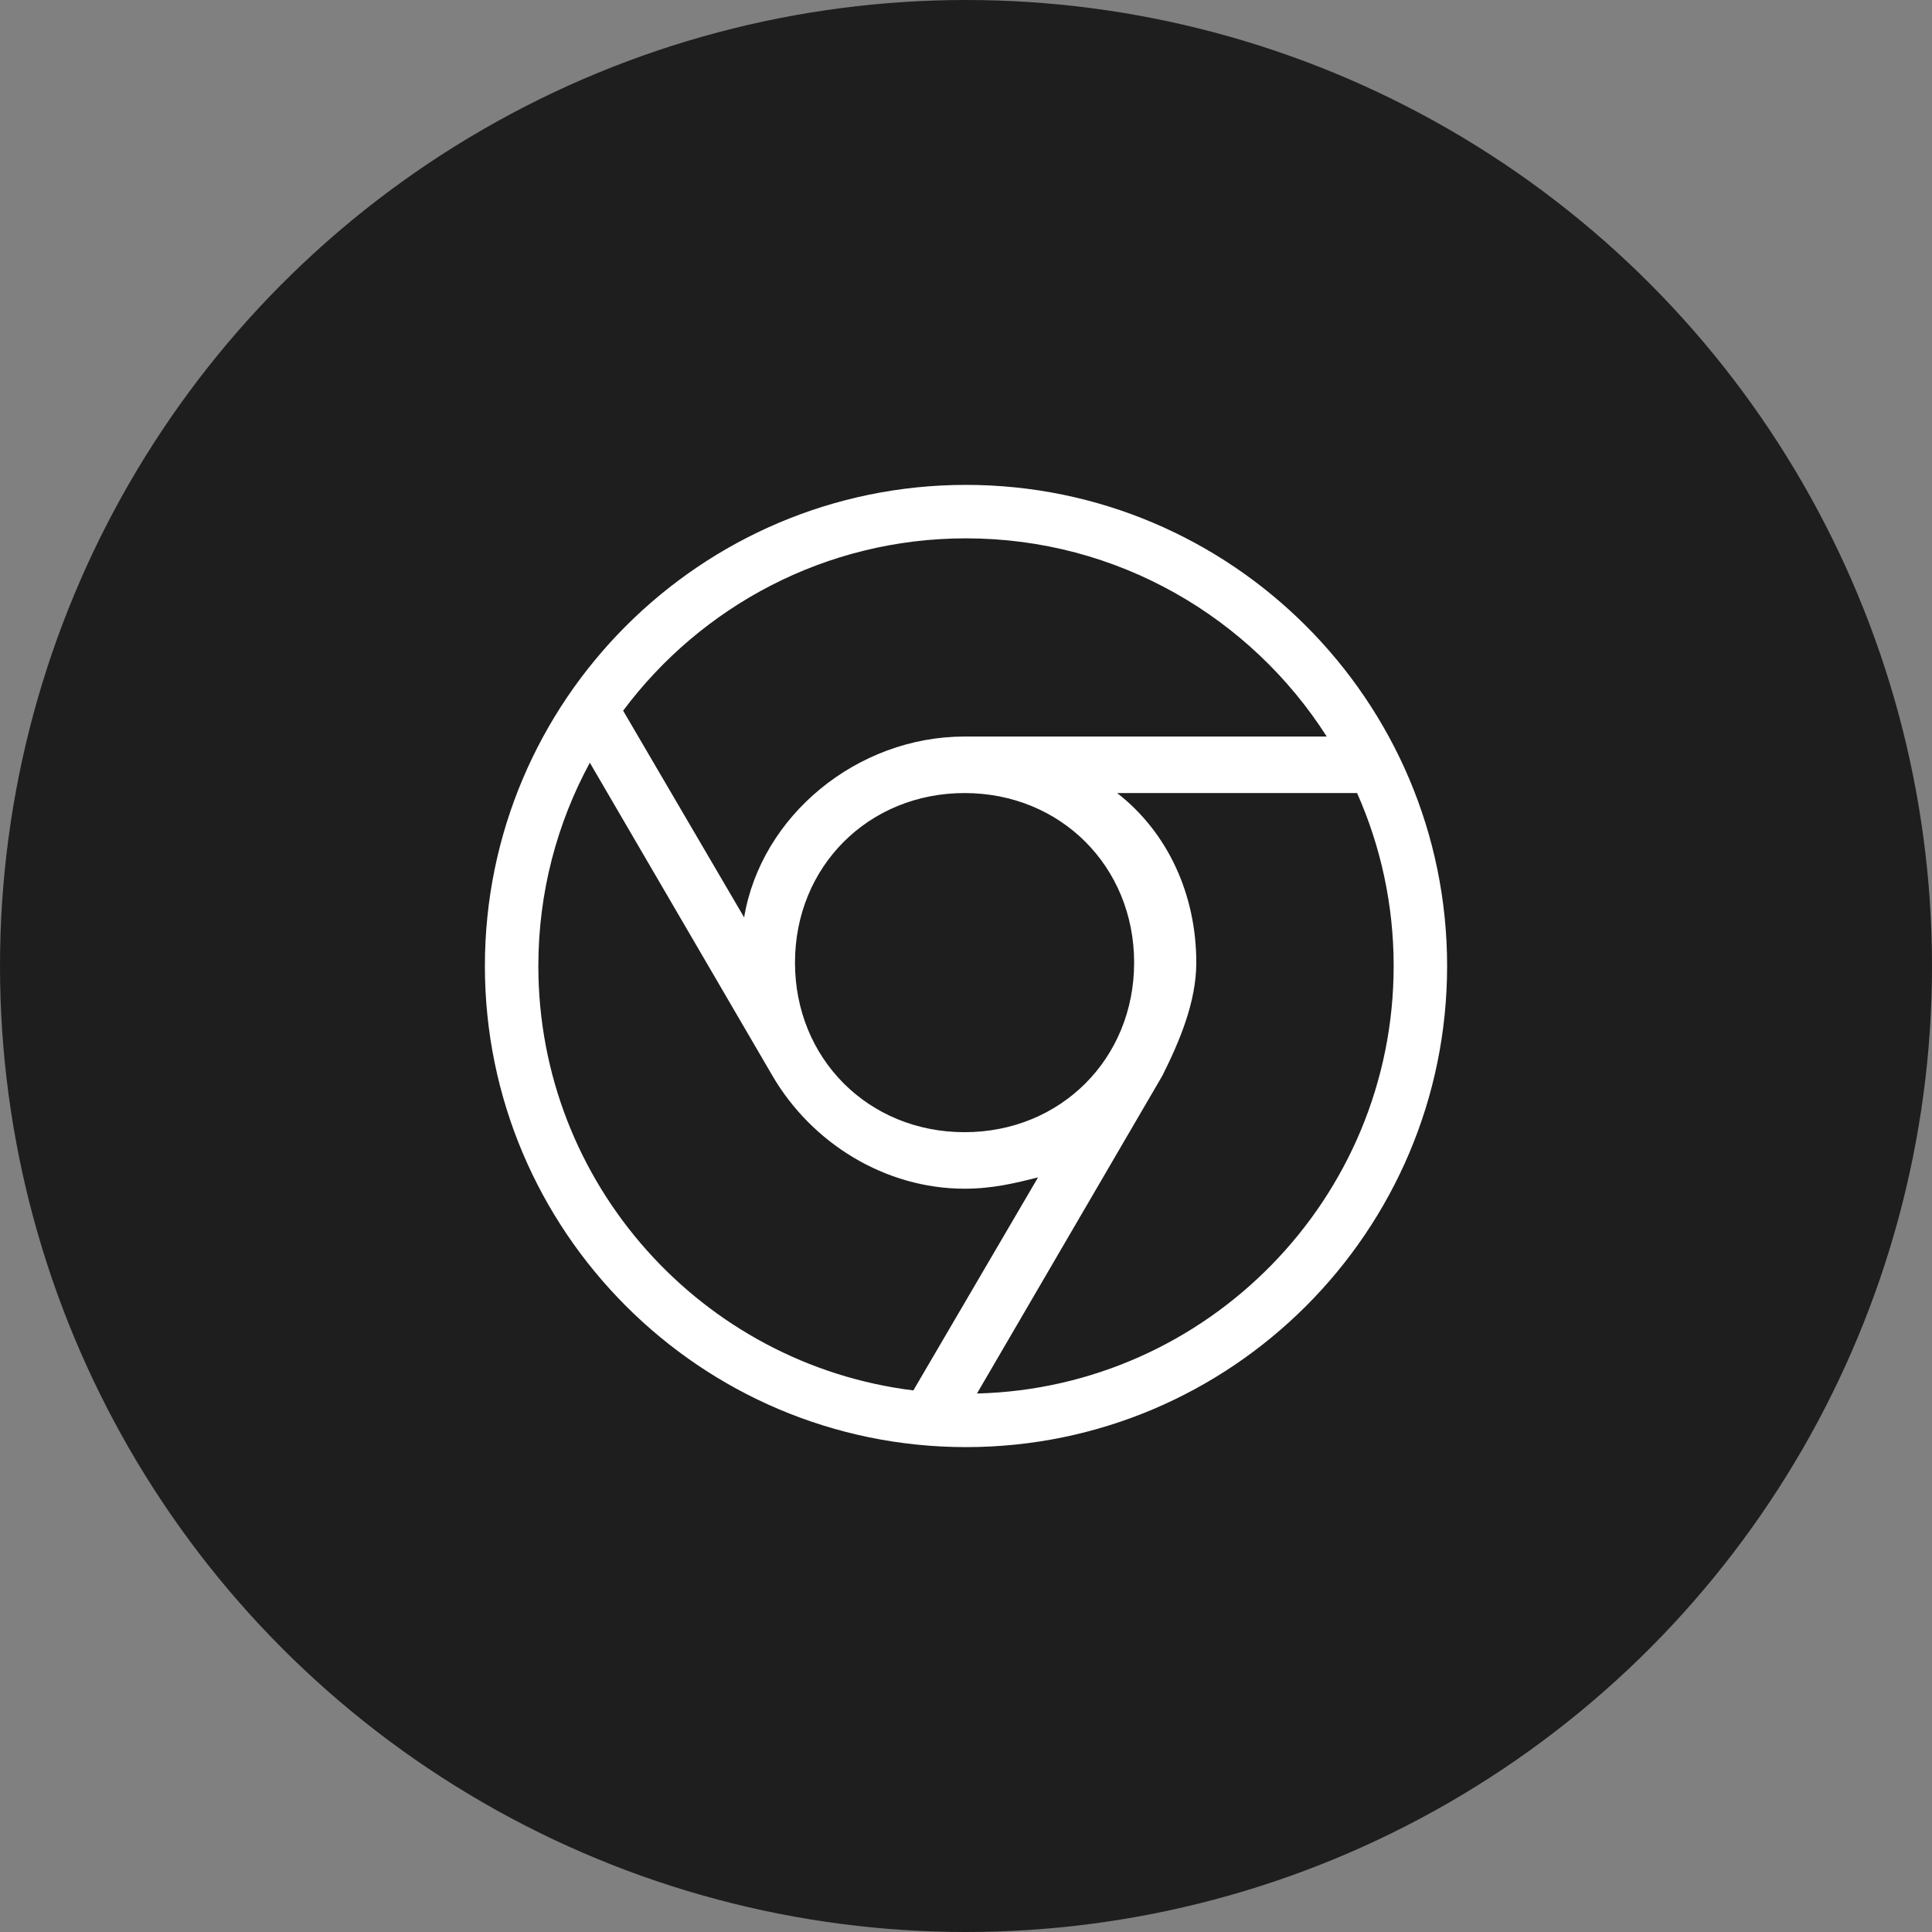 <svg xmlns="http://www.w3.org/2000/svg" width="512" height="512"><rect width="100%" height="100%" fill="#808080" stroke="none"/><circle fill="#1e1e1e" cx="256" cy="256" r="256"/><path fill="#fff" d="M256 128.5c-70.304 0-127.5 57.196-127.5 127.5S185.696 383.5 256 383.5 383.5 326.304 383.5 256 326.304 128.5 256 128.5zm0 14.167c40.131 0 75.456 20.969 95.598 52.523h-95.98c-28.459 0-53.923 20.97-58.417 47.931l-32.066-54.782c20.681-27.702 53.714-45.672 90.865-45.672zm44.555 112.437c0 25.464-19.473 44.937-44.937 44.937s-44.937-19.473-44.937-44.937c0-25.463 19.473-44.936 44.937-44.936s44.937 19.473 44.937 44.936zM142.667 256c0-19.487 4.946-37.841 13.645-53.875l48.379 82.937c10.485 17.974 29.958 29.957 50.928 29.957 7.489 0 13.481-1.497 19.472-2.996l-33.043 56.451c-55.934-6.898-99.381-54.706-99.381-112.474zm116.239 113.296l49.137-84.234c4.494-8.987 8.987-19.474 8.987-29.958 0-17.974-7.489-34.45-20.971-44.936h63.582c6.225 14.021 9.692 29.529 9.692 45.832 0 61.521-49.272 111.75-110.427 113.296z"/></svg>